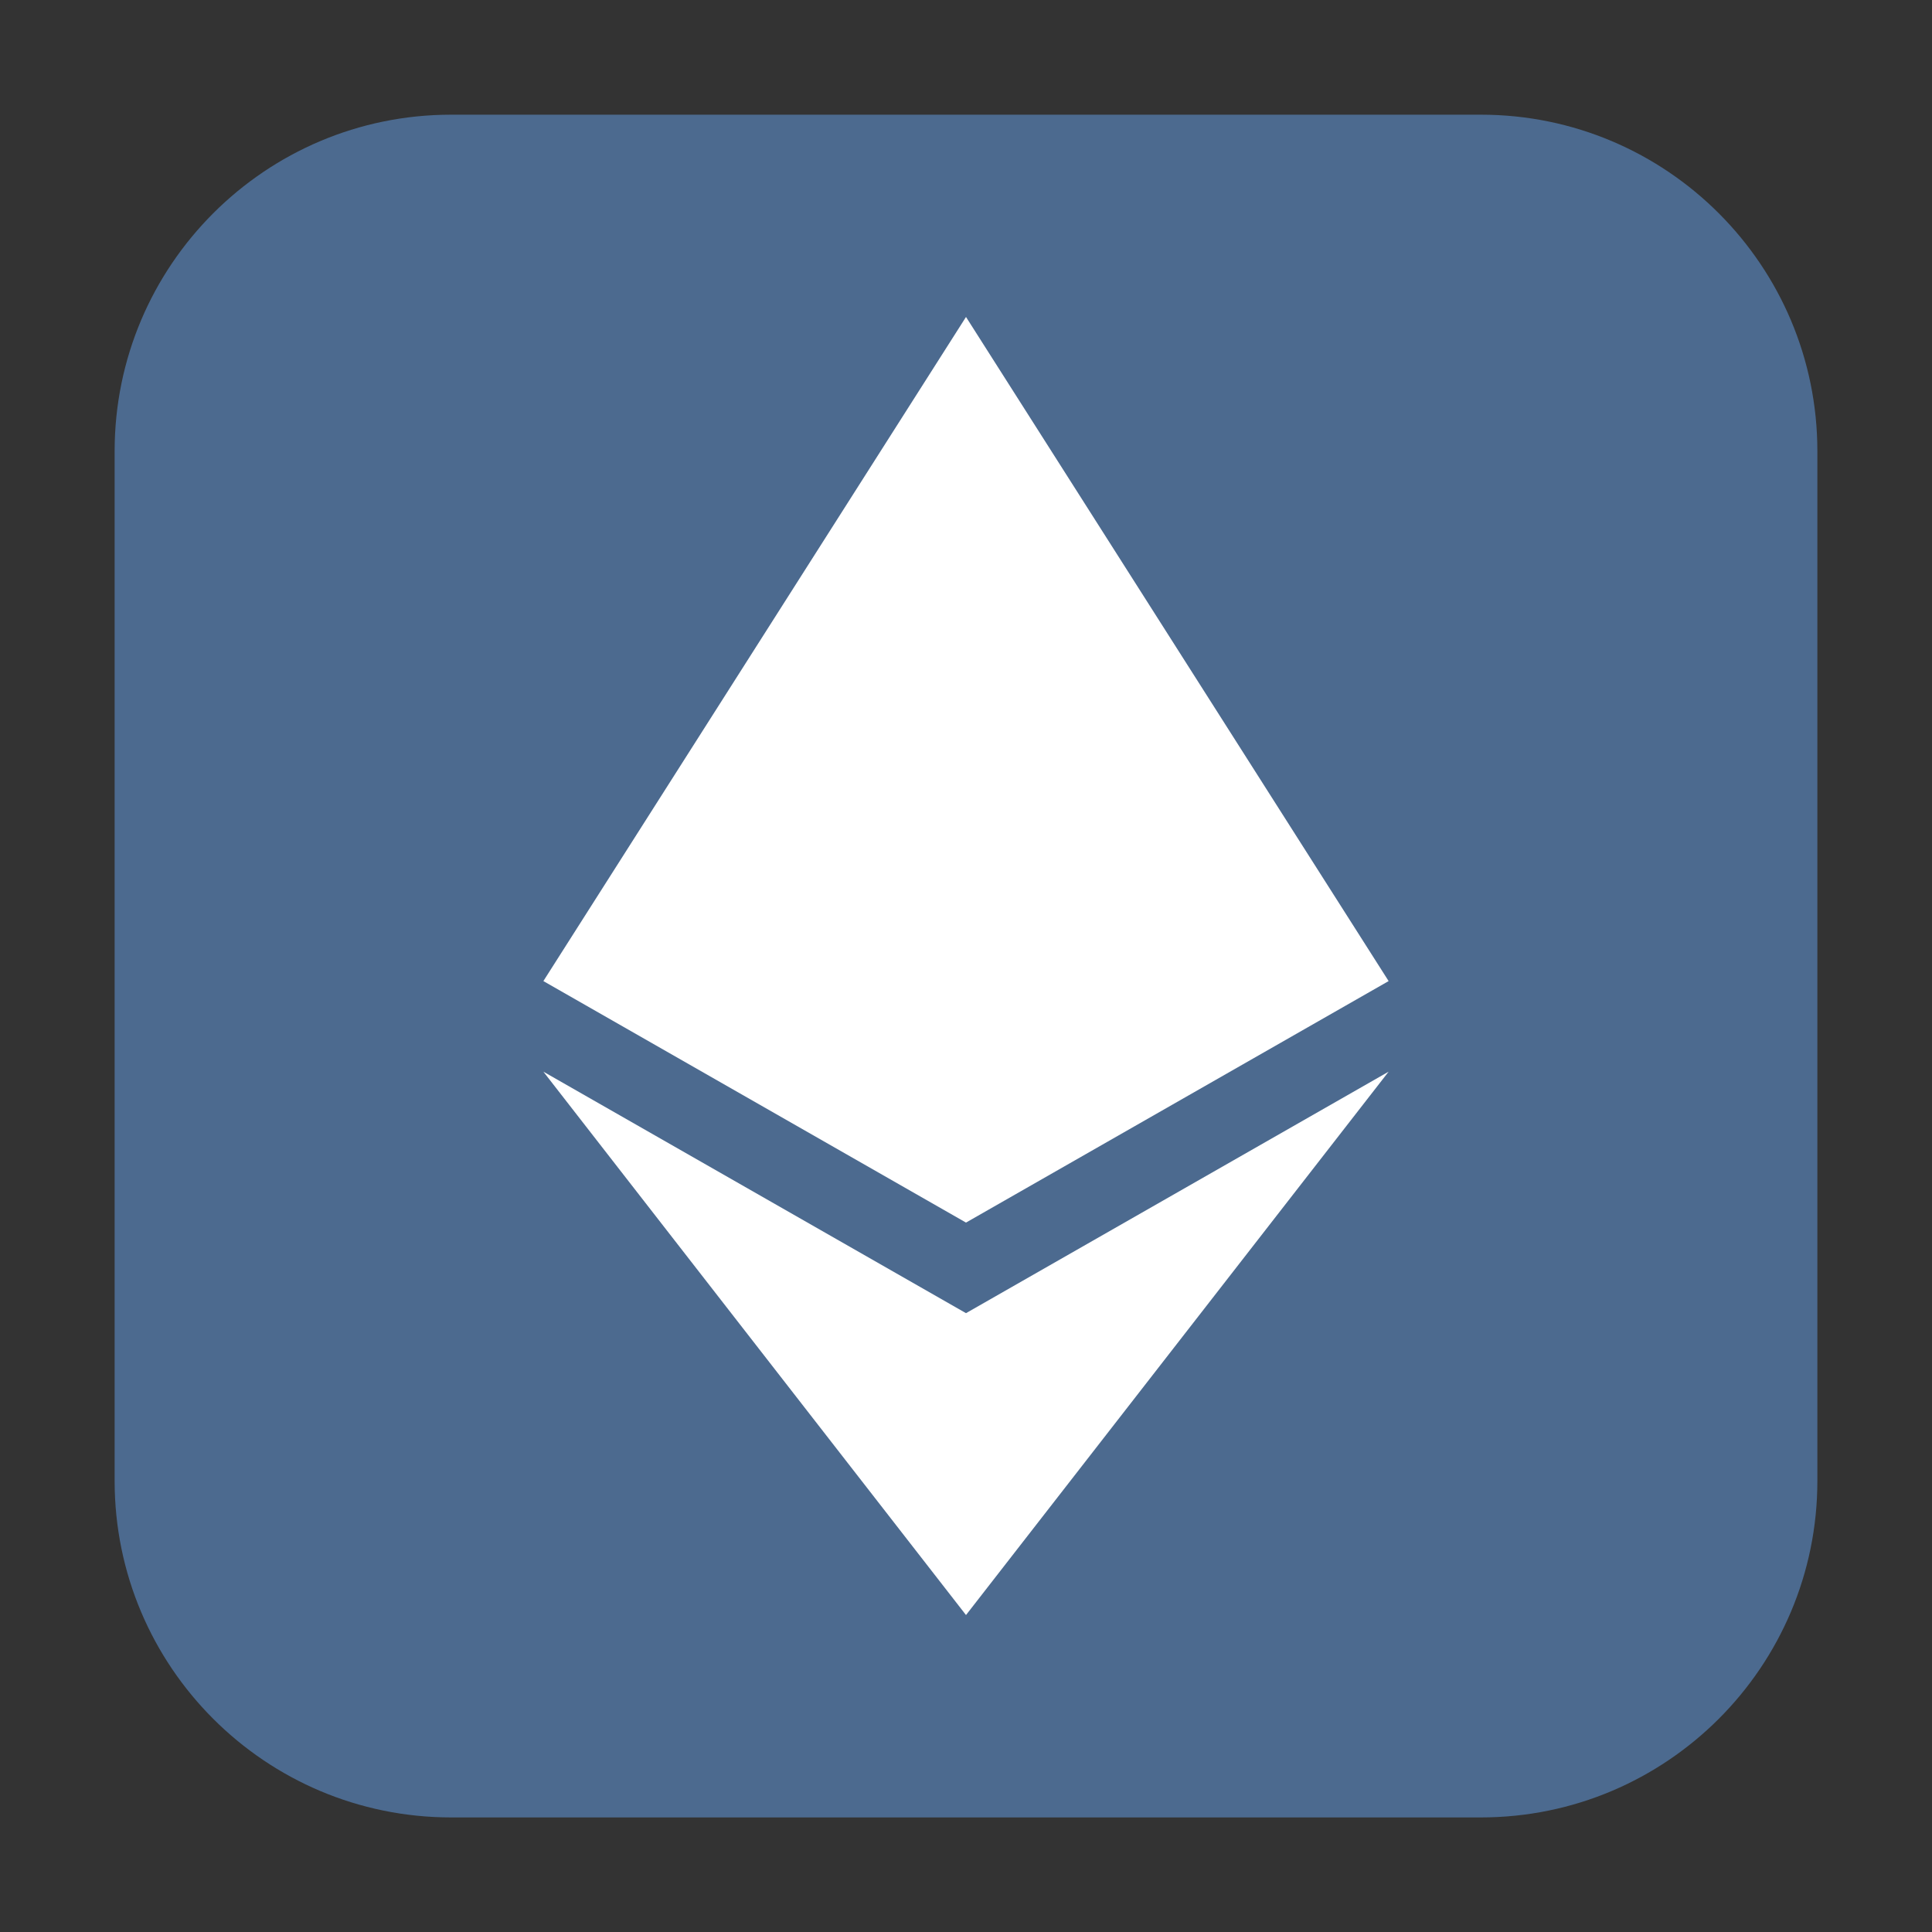 <svg height="36pt" viewBox="0 0 36 36" width="36pt" xmlns="http://www.w3.org/2000/svg"><rect x="0" y="0" width="36" height="36" fill="#333333" stroke="none"/><path d="m8.406 2.137h19.188c3.461 0 6.27 2.809 6.27 6.27v19.188c0 3.461-2.809 6.27-6.27 6.27h-19.188c-3.461 0-6.27-2.809-6.27-6.27v-19.188c0-3.461 2.809-6.27 6.27-6.27zm0 0" fill="#4c6a8f" fill-rule="evenodd"/><path d="m18 5.906 7.875 12.375-7.875 4.5-7.875-4.5zm0 0" fill="#fff"/><path d="m18 30.094 7.875-10.125-7.875 4.5-7.875-4.5zm0 0" fill="#fff"/></svg>